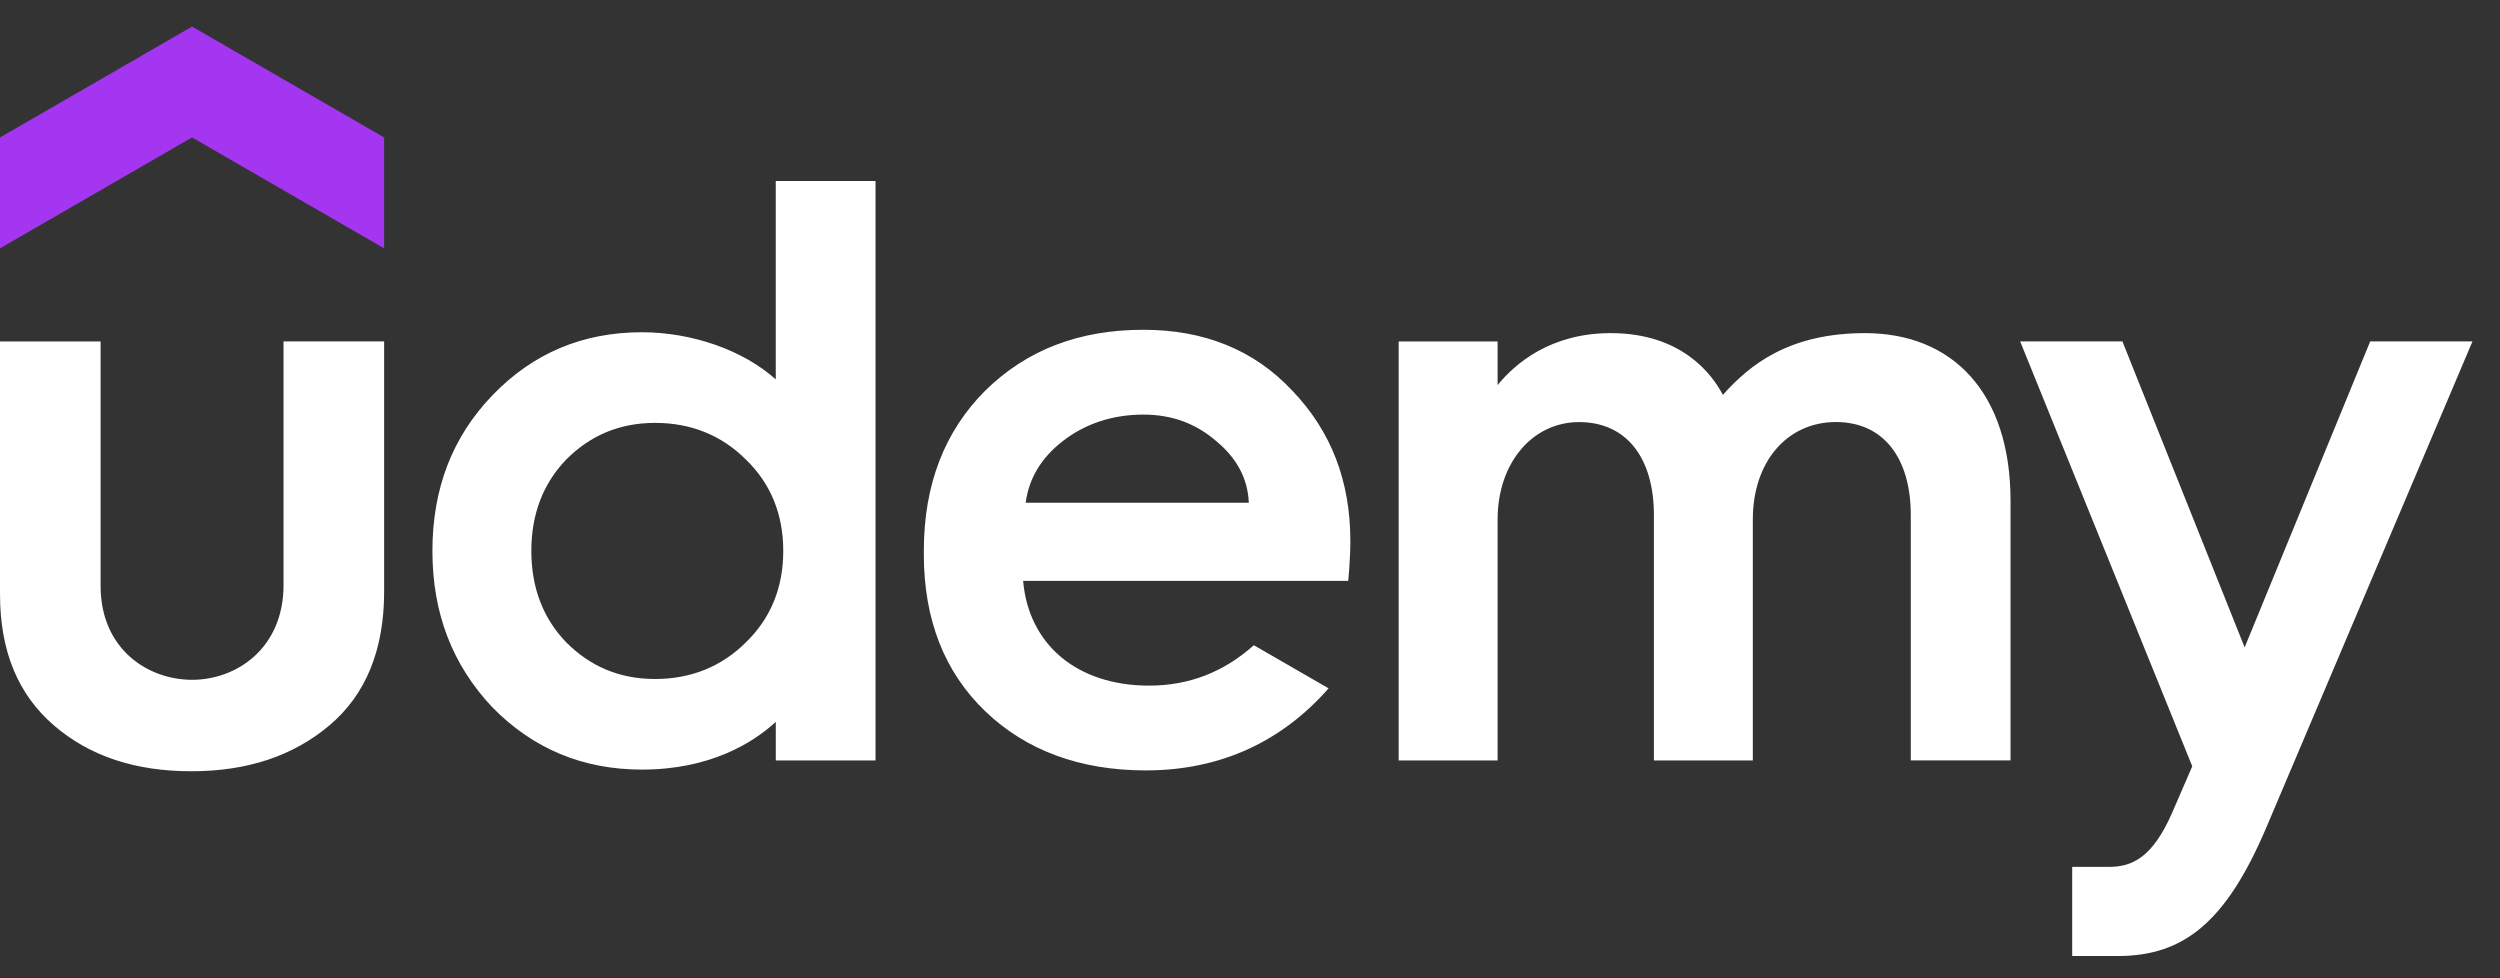 <svg width="92" height="36" viewBox="0 0 92 36" fill="none" xmlns="http://www.w3.org/2000/svg">
<rect x="0" y="0" width="92" height="36" fill="#333333" stroke="none"/>
<g clip-path="url(#clip0_149_15482)">
<g clip-path="url(#clip1_149_15482)">
<g clip-path="url(#clip2_149_15482)">
<path d="M14.135 9.139L7.067 5.058L0 9.139V5.058L7.068 0.978L14.136 5.058V9.139H14.135Z" fill="#A435F0"/>
<path d="M0 12.565H3.702V21.56C3.702 23.885 5.437 25.017 7.068 25.017C8.711 25.017 10.434 23.854 10.434 21.529V12.564H14.136V21.774C14.136 23.915 13.463 25.567 12.117 26.699C10.77 27.831 9.087 28.382 7.037 28.382C4.987 28.382 3.304 27.831 1.989 26.699C0.673 25.567 0 23.977 0 21.865V12.565ZM46.142 23.744C45.022 24.742 43.744 25.231 42.288 25.231C39.634 25.231 37.852 23.718 37.651 21.375H49.614C49.614 21.375 49.693 20.618 49.693 19.908C49.693 17.705 48.989 15.869 47.551 14.37C46.144 12.87 44.309 12.136 42.075 12.136C39.719 12.136 37.791 12.87 36.262 14.37C34.762 15.869 33.997 17.827 33.997 20.274V20.397C33.997 22.814 34.762 24.741 36.262 26.179C37.761 27.617 39.749 28.351 42.166 28.351C44.977 28.351 47.214 27.243 48.892 25.331L46.142 23.744ZM39.106 16.236C39.931 15.593 40.942 15.257 42.074 15.257C43.145 15.257 44.032 15.593 44.797 16.267C45.528 16.881 45.922 17.634 45.956 18.5H37.745C37.863 17.606 38.316 16.851 39.106 16.236ZM83.41 30.43C81.907 33.976 80.335 35.182 77.926 35.182H76.257V31.901H77.607C78.436 31.901 79.207 31.589 79.941 29.894L80.675 28.199L74.342 12.564H78.105L82.603 23.824L87.223 12.564H90.987C90.986 12.564 84.958 26.78 83.41 30.43ZM28.548 6.66V13.961C27.335 12.874 25.448 12.227 23.623 12.227C21.451 12.227 19.615 12.993 18.116 14.552C16.647 16.082 15.913 17.978 15.913 20.274C15.913 22.569 16.647 24.465 18.116 26.026C19.615 27.556 21.451 28.321 23.623 28.321C26.129 28.321 27.711 27.337 28.549 26.565V27.984H32.219V6.66H28.549L28.548 6.66ZM27.447 23.64C26.56 24.527 25.428 24.987 24.112 24.987C22.796 24.987 21.726 24.527 20.839 23.64C19.982 22.753 19.553 21.621 19.553 20.274C19.553 18.928 19.982 17.796 20.839 16.909C21.726 16.022 22.796 15.562 24.112 15.562C25.428 15.562 26.56 16.022 27.447 16.909C28.365 17.796 28.824 18.928 28.824 20.274C28.824 21.621 28.365 22.753 27.447 23.64ZM68.634 12.259C65.845 12.259 64.395 13.416 63.402 14.531C63.005 13.773 61.887 12.259 59.272 12.259C57.064 12.259 55.761 13.375 55.112 14.171V12.566H51.471V27.985H55.112V19.113C55.112 17.032 56.397 15.533 58.11 15.533C59.855 15.533 60.864 16.848 60.864 18.959V27.985H64.504V19.111C64.504 17 65.758 15.531 67.563 15.531C69.308 15.531 70.317 16.847 70.317 18.957V27.983H73.988V18.438C73.988 14.418 71.828 12.259 68.634 12.259Z" fill="white"/>
</g>
</g>
</g>
<defs>
<clipPath id="clip0_149_15482">
<rect width="91.07" height="34.2" fill="white" transform="translate(0 0.98)"/>
</clipPath>
<clipPath id="clip1_149_15482">
<rect width="91.07" height="34.2" fill="white" transform="translate(0 0.98)"/>
</clipPath>
<clipPath id="clip2_149_15482">
<rect width="91.07" height="34.205" fill="white" transform="translate(0 0.978)"/>
</clipPath>
</defs>
</svg>
